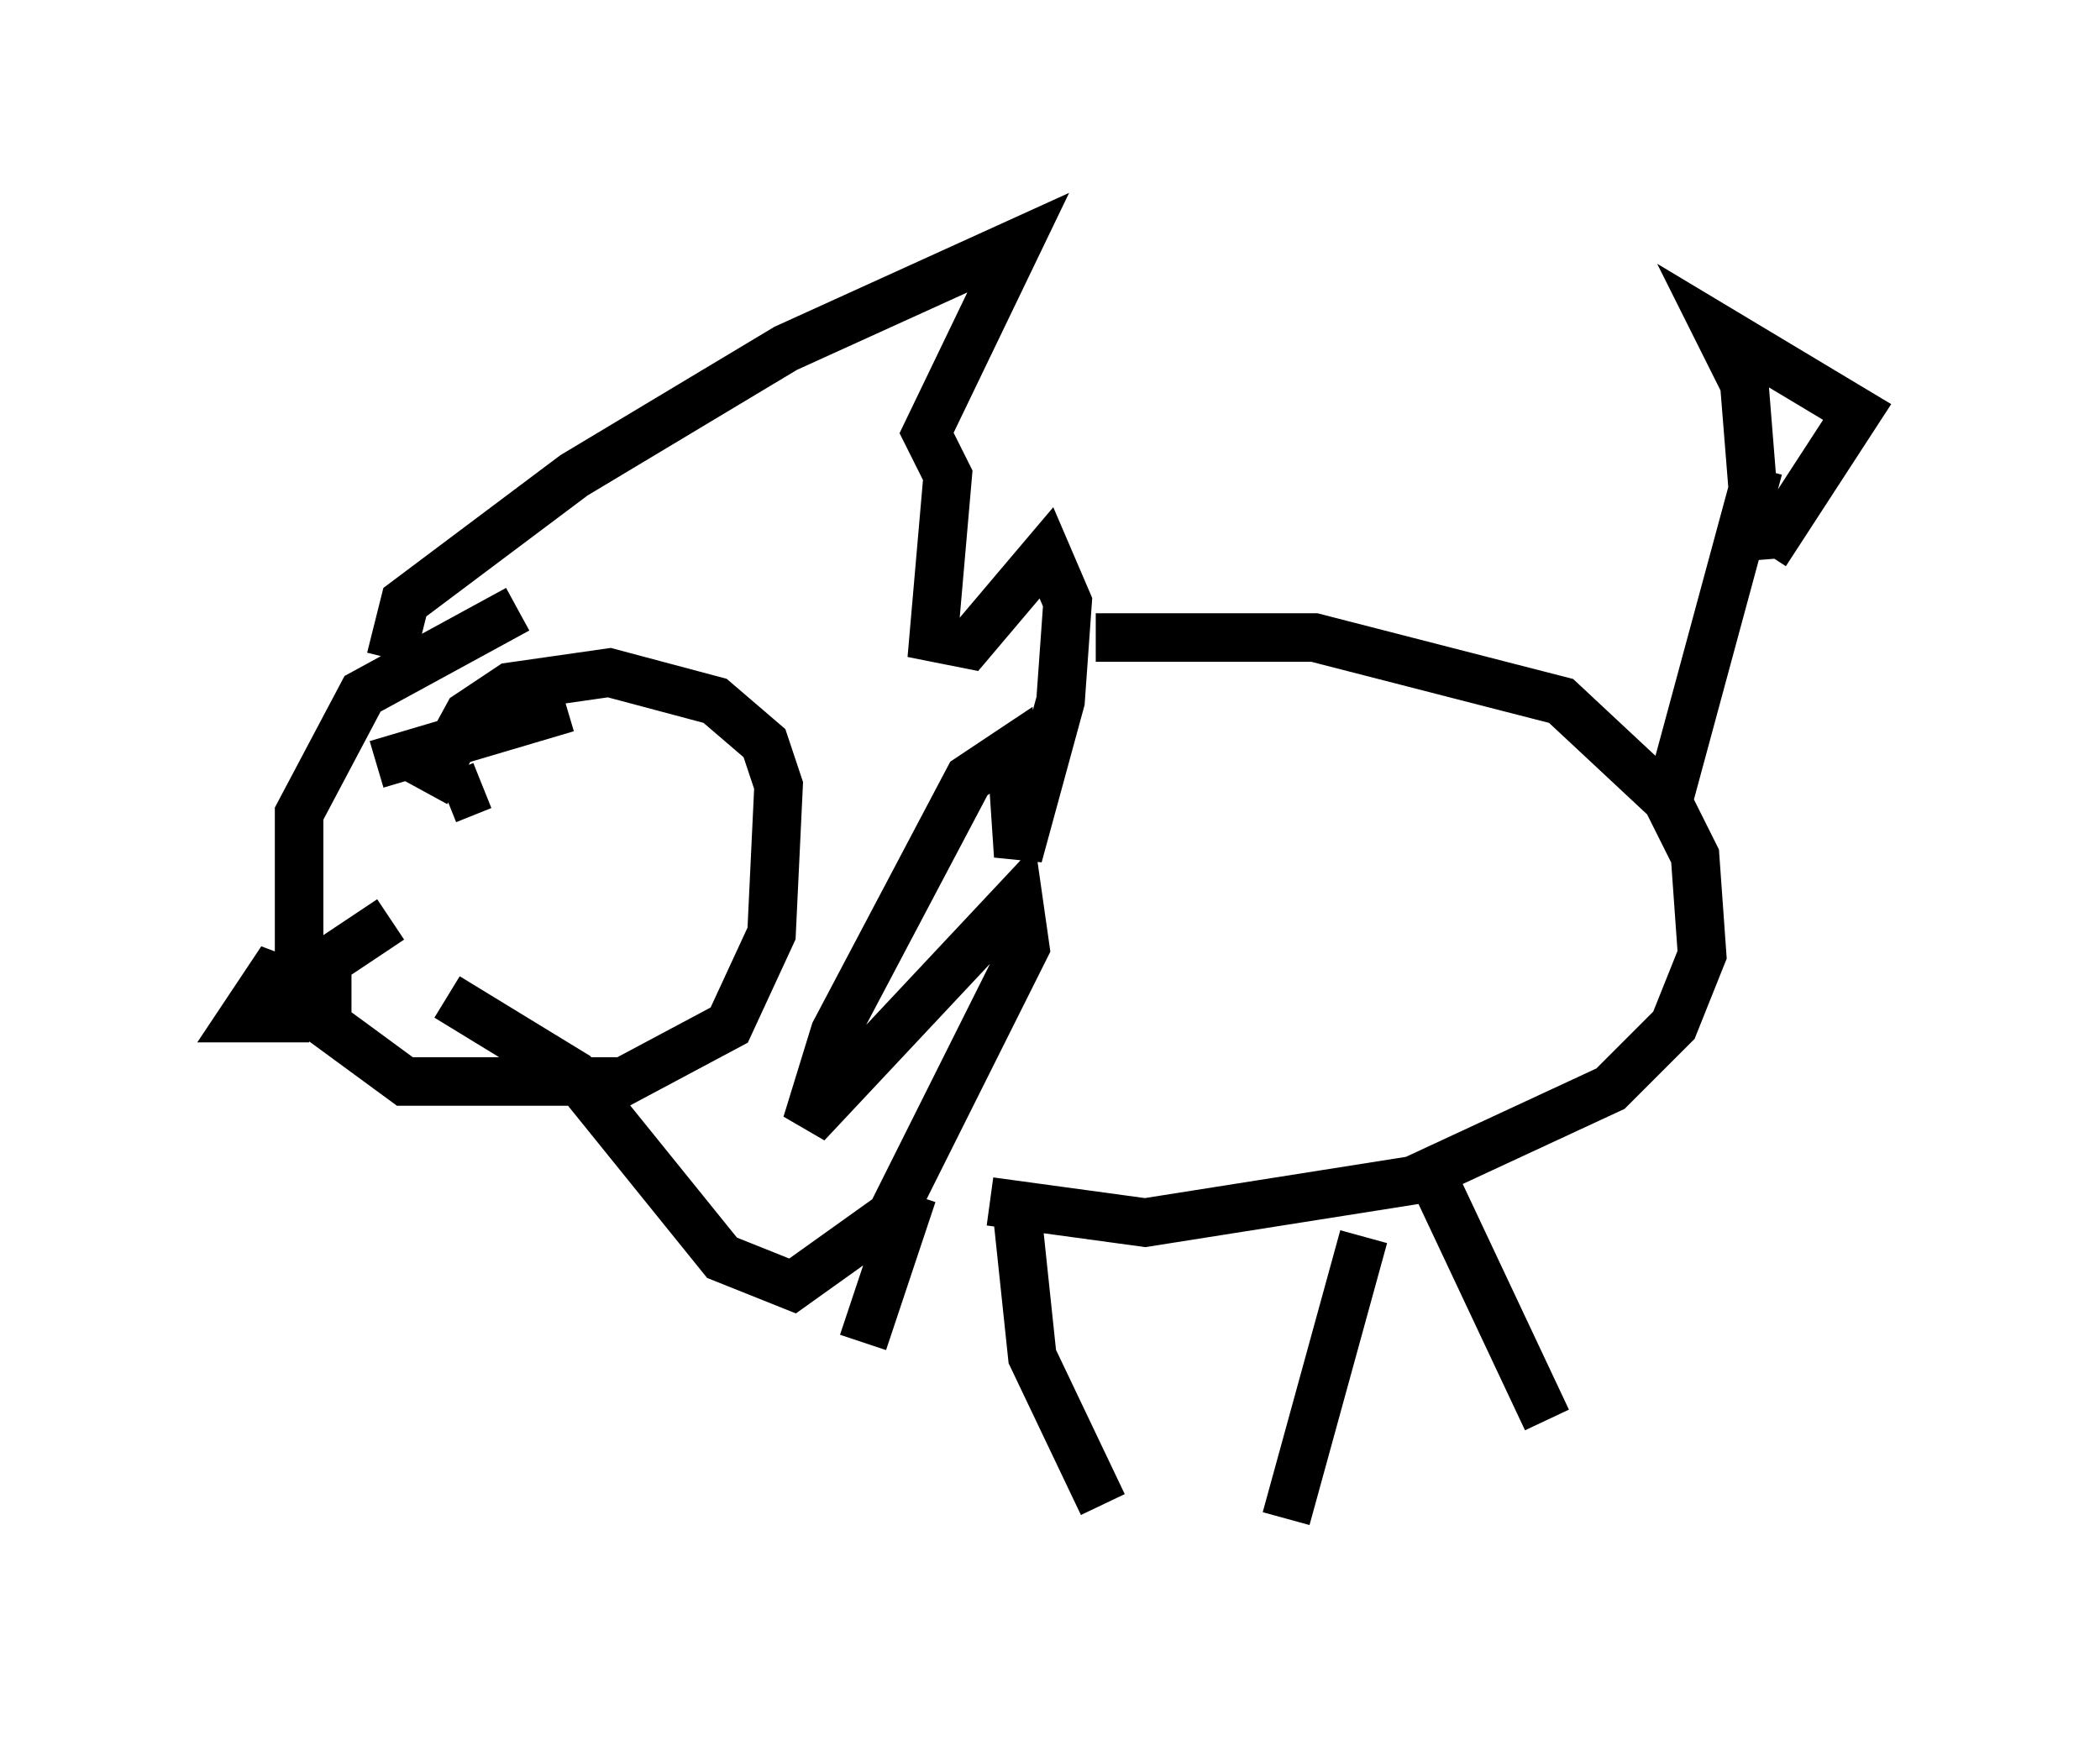 <?xml version="1.0" encoding="utf-8" ?>
<svg baseProfile="full" height="36.29" version="1.1" width="43.263" xmlns="http://www.w3.org/2000/svg" xmlns:ev="http://www.w3.org/2001/xml-events" xmlns:xlink="http://www.w3.org/1999/xlink"><defs /><rect fill="white" height="36.29" width="43.263" x="0" y="0" /><path d="M12.989, 12.263 m-2.324, 0.291 l-3.196, 1.743 -1.307, 2.469 l0.0, 3.922 2.179, 1.598 l4.503, 0.0 2.179, -1.162 l0.872, -1.888 0.145, -3.05 l-0.291, -0.872 -1.017, -0.872 l-2.179, -0.581 -2.034, 0.291 l-0.872, 0.581 -0.872, 1.598 m-0.726, -2.76 l0.291, -1.162 3.486, -2.615 l4.358, -2.615 4.793, -2.179 l-1.888, 3.922 0.436, 0.872 l-0.291, 3.341 0.726, 0.145 l1.598, -1.888 0.436, 1.017 l-0.145, 2.034 -0.872, 3.196 l-0.145, -2.179 -0.872, 0.581 l-2.76, 5.229 -0.581, 1.888 l4.358, -4.648 0.145, 1.017 l-2.76, 5.52 -2.034, 1.453 l-1.453, -0.581 -3.05, -3.777 l-2.615, -1.598 m-1.162, -1.598 l-1.307, 0.872 0.0, 0.726 l-1.162, -0.436 -0.581, 0.872 l0.872, 0.0 0.0, -0.436 m5.81, -5.955 l-3.922, 1.162 m2.179, 0.436 l-0.726, 0.291 m13.363, -3.341 l4.503, 0.0 5.084, 1.307 l2.179, 2.034 0.581, 1.162 l0.145, 2.034 -0.581, 1.453 l-1.307, 1.307 -4.067, 1.888 l-5.52, 0.872 -3.196, -0.436 m-1.598, -0.145 l-1.017, 3.05 m3.196, -2.469 l0.291, 2.76 1.453, 3.05 m5.374, -5.52 l-1.598, 5.81 m3.05, -6.972 l2.324, 4.939 m2.469, -12.637 l1.888, -6.972 m0.0, 1.888 l-0.291, -3.631 -0.581, -1.162 l2.905, 1.743 -1.888, 2.905 " fill="none" stroke="black" stroke-width="1" /></svg>